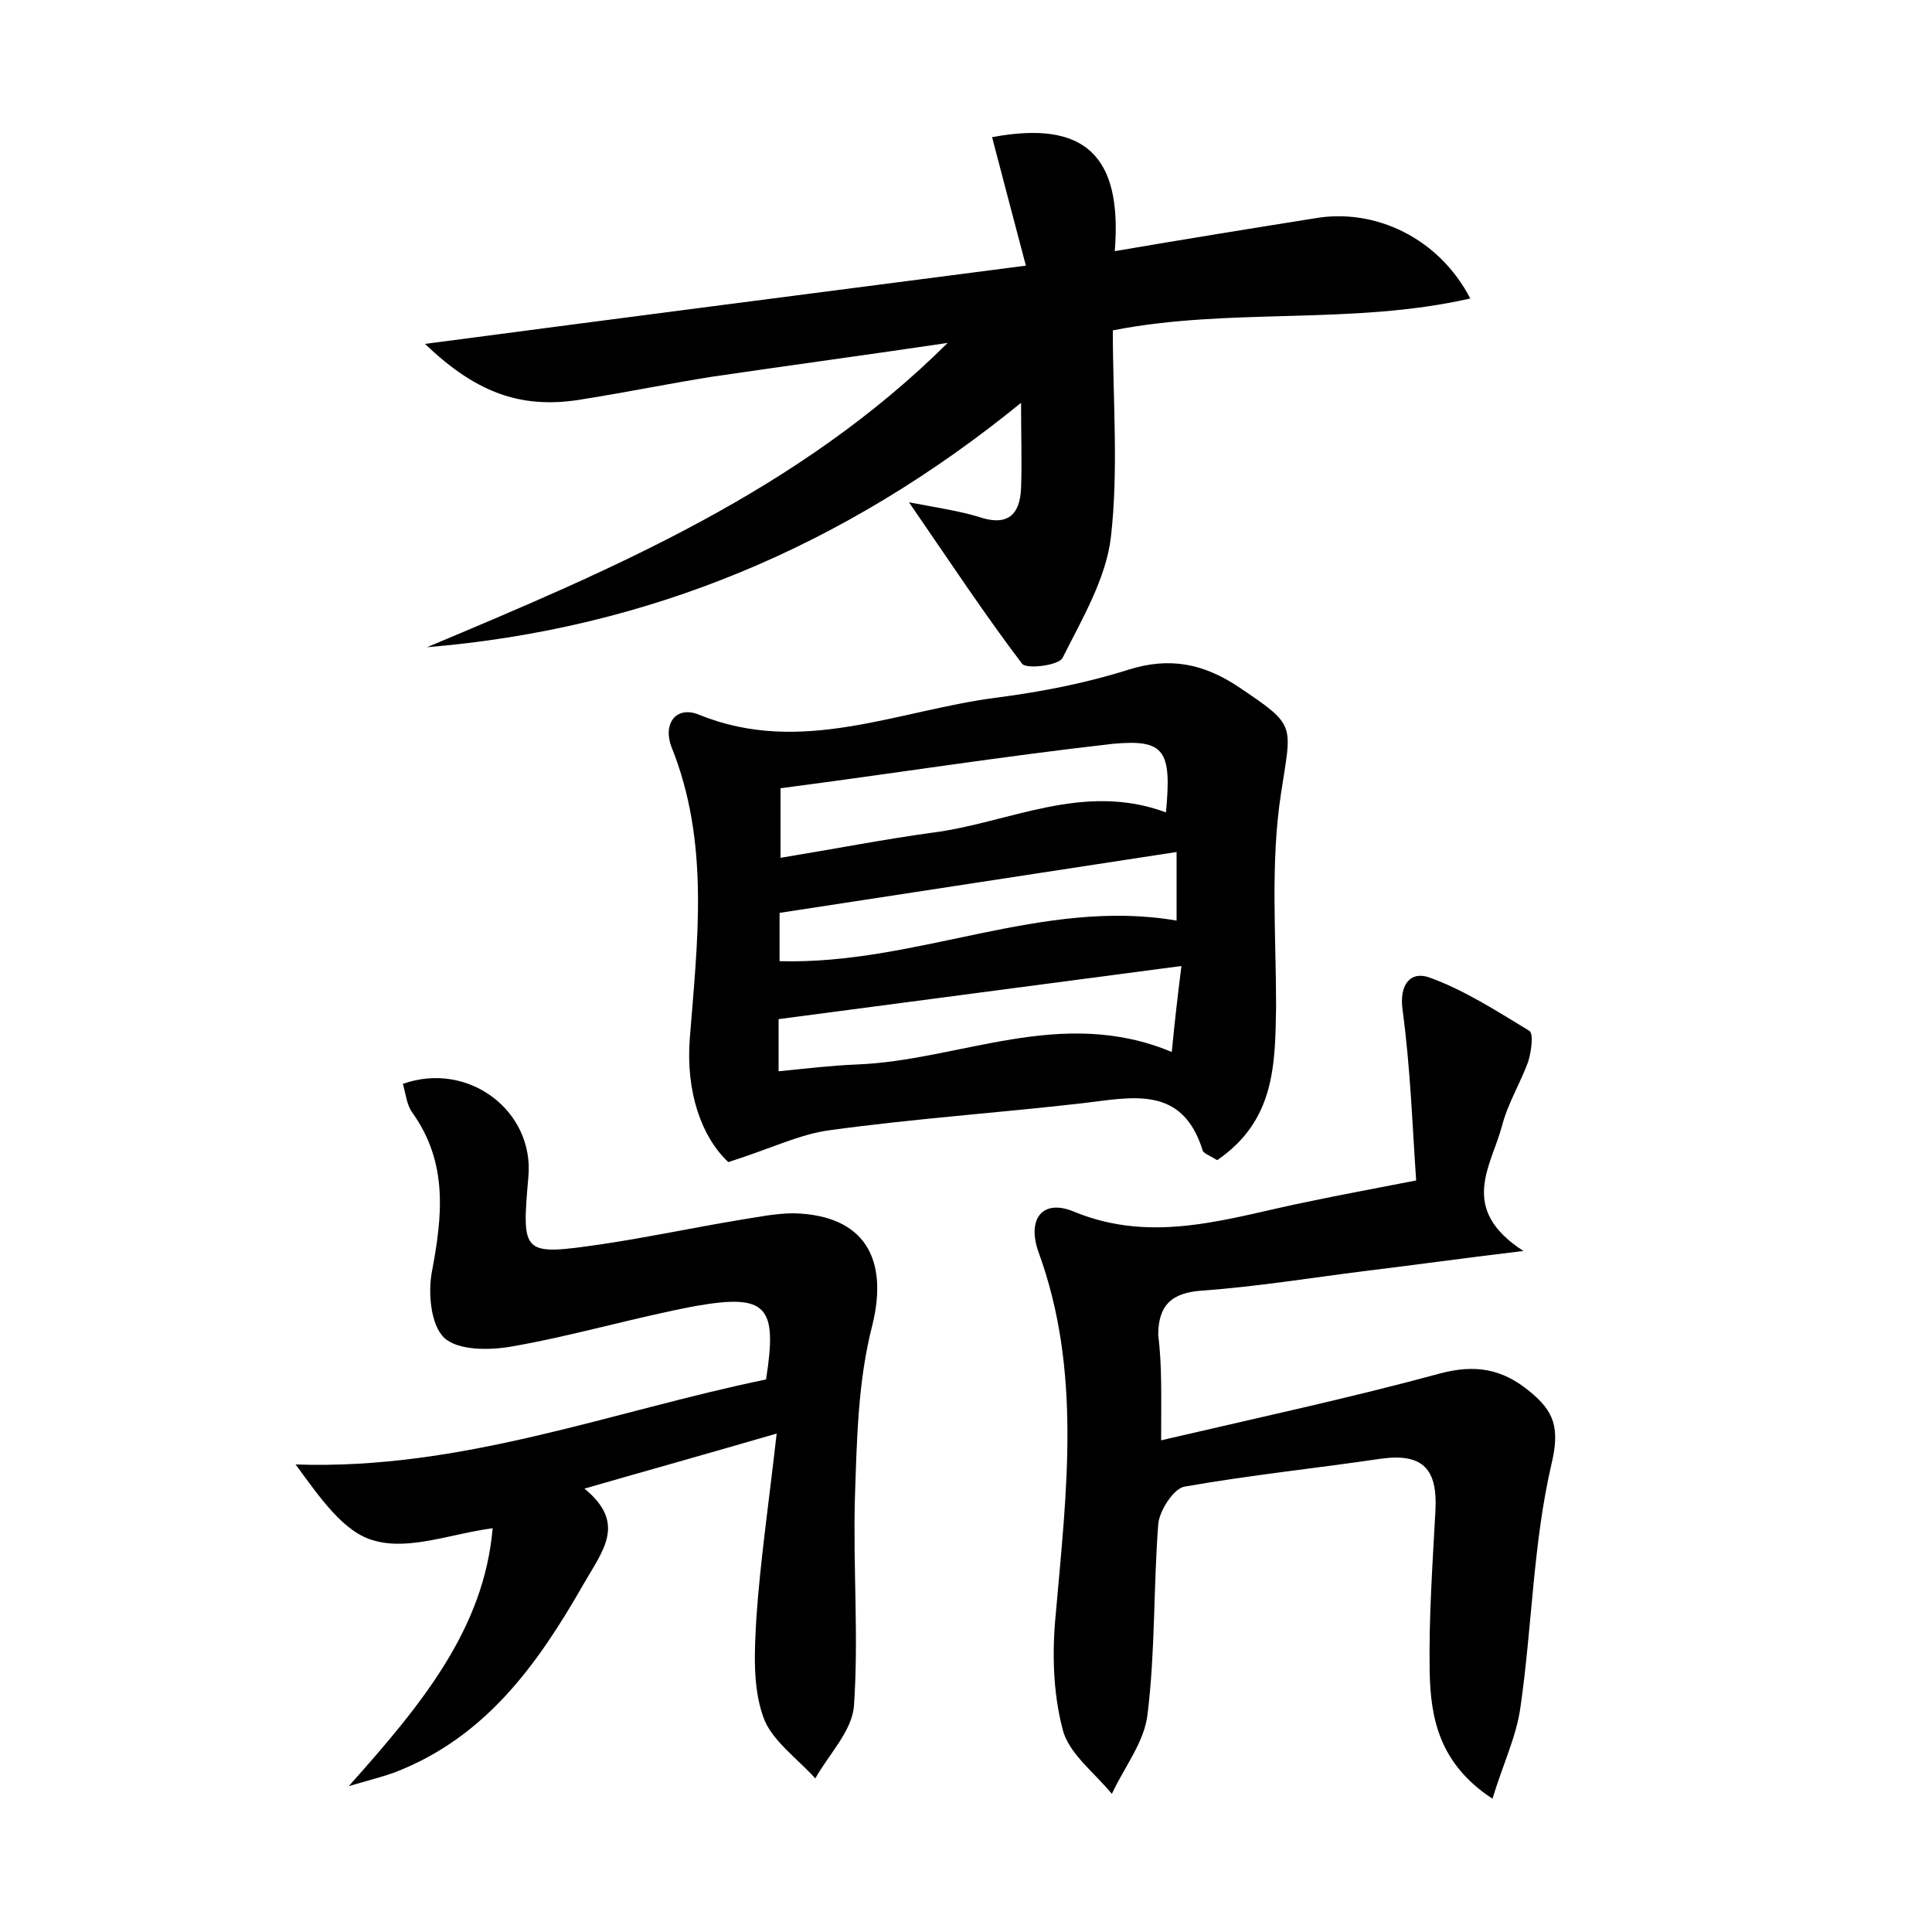<?xml version="1.0" encoding="utf-8"?>
<!-- Generator: Adobe Illustrator 22.0.0, SVG Export Plug-In . SVG Version: 6.00 Build 0)  -->
<svg version="1.1" id="图层_1" xmlns="http://www.w3.org/2000/svg" xmlns:xlink="http://www.w3.org/1999/xlink" x="0px" y="0px"
	 viewBox="0 0 200 200" style="enable-background:new 0 0 200 200;" xml:space="preserve">
<style type="text/css">
	.st1{fill:#010000;}
	.st4{fill:#fbfafc;}
</style>
<g>
	
	<path d="M126,120.1c-0.8-0.5-1.4-0.7-1.5-1c-2.1-6.8-7.3-5.5-12.4-4.9c-8.7,1-17.5,1.6-26.2,2.8c-3.1,0.4-6.1,1.9-10.5,3.3
		c-2.8-2.6-4.4-7.3-4-12.7c0.8-10.2,2.1-20.4-1.9-30.3C68.6,74.9,70,73,72.4,74c10.6,4.3,20.6-0.5,30.9-1.8
		c4.6-0.6,9.2-1.5,13.6-2.9c4.2-1.3,7.7-0.6,11.3,1.8c6.1,4.1,5.5,3.8,4.4,11.1c-1.1,7.2-0.5,14.6-0.5,22
		C132,110.2,132,116,126,120.1z M120.7,84.1c0.6-6.4-0.1-7.6-5.5-7.1c-11.5,1.3-22.9,3.1-34.4,4.6c0,2.6,0,4.6,0,7.2
		c5.5-0.9,10.6-1.9,15.7-2.6C104.4,85.2,112.1,80.9,120.7,84.1z M122.3,100c-14.4,1.9-28,3.7-41.7,5.5c0,1.5,0,3.3,0,5.4
		c3-0.3,5.5-0.6,8-0.7c10.8-0.4,21.2-6.1,32.7-1.3C121.6,105.8,121.9,103.2,122.3,100z M121.8,88.2c-13.8,2.1-27.3,4.2-41.1,6.3
		c0,1.4,0,3.3,0,5c14.2,0.4,27.2-6.6,41.1-4.2C121.8,93,121.8,90.8,121.8,88.2z"/>
	<path d="M44,35.6c21.2-2.8,41.4-5.4,62.2-8.1c-1.3-4.9-2.4-9.1-3.5-13.3c9.6-1.8,13.5,1.9,12.7,11.8c7-1.2,13.8-2.3,20.7-3.4
		c6.3-1.1,12.9,2.1,16.1,8.3c-12.3,2.8-24.8,0.9-37,3.3c0,7.2,0.6,14.4-0.2,21.4c-0.5,4.3-3,8.5-5,12.5c-0.4,0.8-3.8,1.2-4.2,0.6
		c-3.8-5-7.3-10.3-11.7-16.7c3.2,0.6,5.2,0.9,7.2,1.5c2.9,1,4.3-0.1,4.4-3c0.1-2.6,0-5.3,0-8.8C87.4,56.6,67.1,65.1,44.2,67
		c19.3-8.1,38.5-16.2,53.9-31.5C90,36.7,81.9,37.8,73.7,39c-4.4,0.7-8.8,1.6-13.2,2.3C54.3,42.4,49.5,40.9,44,35.6z"/>
	<path d="M120.2,149.1c10.3-2.4,19.6-4.4,28.8-6.9c3.7-1,6.5-0.5,9.3,1.8c2.6,2.1,3.2,3.8,2.3,7.6c-1.9,8.2-2,16.8-3.2,25.1
		c-0.4,3-1.8,5.9-2.9,9.5c-5.5-3.6-6.4-8.3-6.5-13.1c-0.1-5.6,0.3-11.2,0.6-16.8c0.2-4.1-1.2-5.9-5.6-5.3c-6.8,1-13.6,1.7-20.4,2.9
		c-1.1,0.2-2.6,2.5-2.7,3.9c-0.5,6.5-0.3,13.1-1.1,19.6c-0.3,2.9-2.4,5.5-3.7,8.3c-1.8-2.2-4.5-4.2-5.1-6.7c-1-3.8-1.1-8-0.7-12
		c1.1-12.6,2.7-25.1-1.8-37.4c-1.2-3.4,0.4-5.5,3.6-4.2c8.4,3.5,16.3,0.6,24.3-1c3.3-0.7,6.6-1.3,11.2-2.2
		c-0.4-5.8-0.6-11.7-1.4-17.6c-0.4-2.8,0.9-4.1,2.8-3.4c3.6,1.3,7,3.5,10.3,5.5c0.5,0.3,0.2,2.2-0.1,3.2c-0.8,2.2-2.1,4.3-2.7,6.6
		c-1.1,4.2-4.6,8.6,2.2,13c-6.7,0.8-11.6,1.5-16.6,2.1c-5.5,0.7-11.1,1.6-16.6,2c-3.2,0.2-4.6,1.5-4.6,4.6
		C120.3,141.4,120.2,144.6,120.2,149.1z"/>
	<path d="M80.4,148.4c-7.2,2.1-13.3,3.8-19.9,5.7c4.4,3.6,1.9,6.4-0.1,9.9c-4.8,8.4-10.2,15.9-19.6,19.5c-1.1,0.4-2.3,0.7-4.7,1.4
		c7.6-8.5,14-16.3,14.9-26.7c-4.4,0.6-8.6,2.3-12.2,1.3c-3.2-0.8-5.7-4.5-8.2-7.9c17.2,0.6,32.7-5.5,48.7-8.8
		c1.2-7.6,0.1-8.9-7.3-7.6c-6.4,1.2-12.7,3.1-19.1,4.2c-2.3,0.4-5.5,0.4-6.9-0.9c-1.4-1.3-1.7-4.6-1.3-6.8c1.1-5.8,1.7-11.3-2-16.5
		c-0.6-0.8-0.7-2-1-3c6.8-2.4,13.6,2.8,13,9.6c-0.7,8.1-0.7,8.2,7.6,7c4.7-0.7,9.4-1.7,14.2-2.5c1.9-0.3,3.8-0.7,5.7-0.7
		c7.3,0.2,9.8,4.7,8.1,11.6c-1.5,5.8-1.6,11.9-1.8,17.9c-0.2,7.2,0.4,14.4-0.1,21.5c-0.2,2.6-2.6,5-4,7.5c-1.9-2.1-4.6-4-5.4-6.4
		c-1.1-3.1-0.9-6.8-0.7-10.2C78.7,161.6,79.6,155.5,80.4,148.4z"/>
	
	
	
</g>
</svg>
